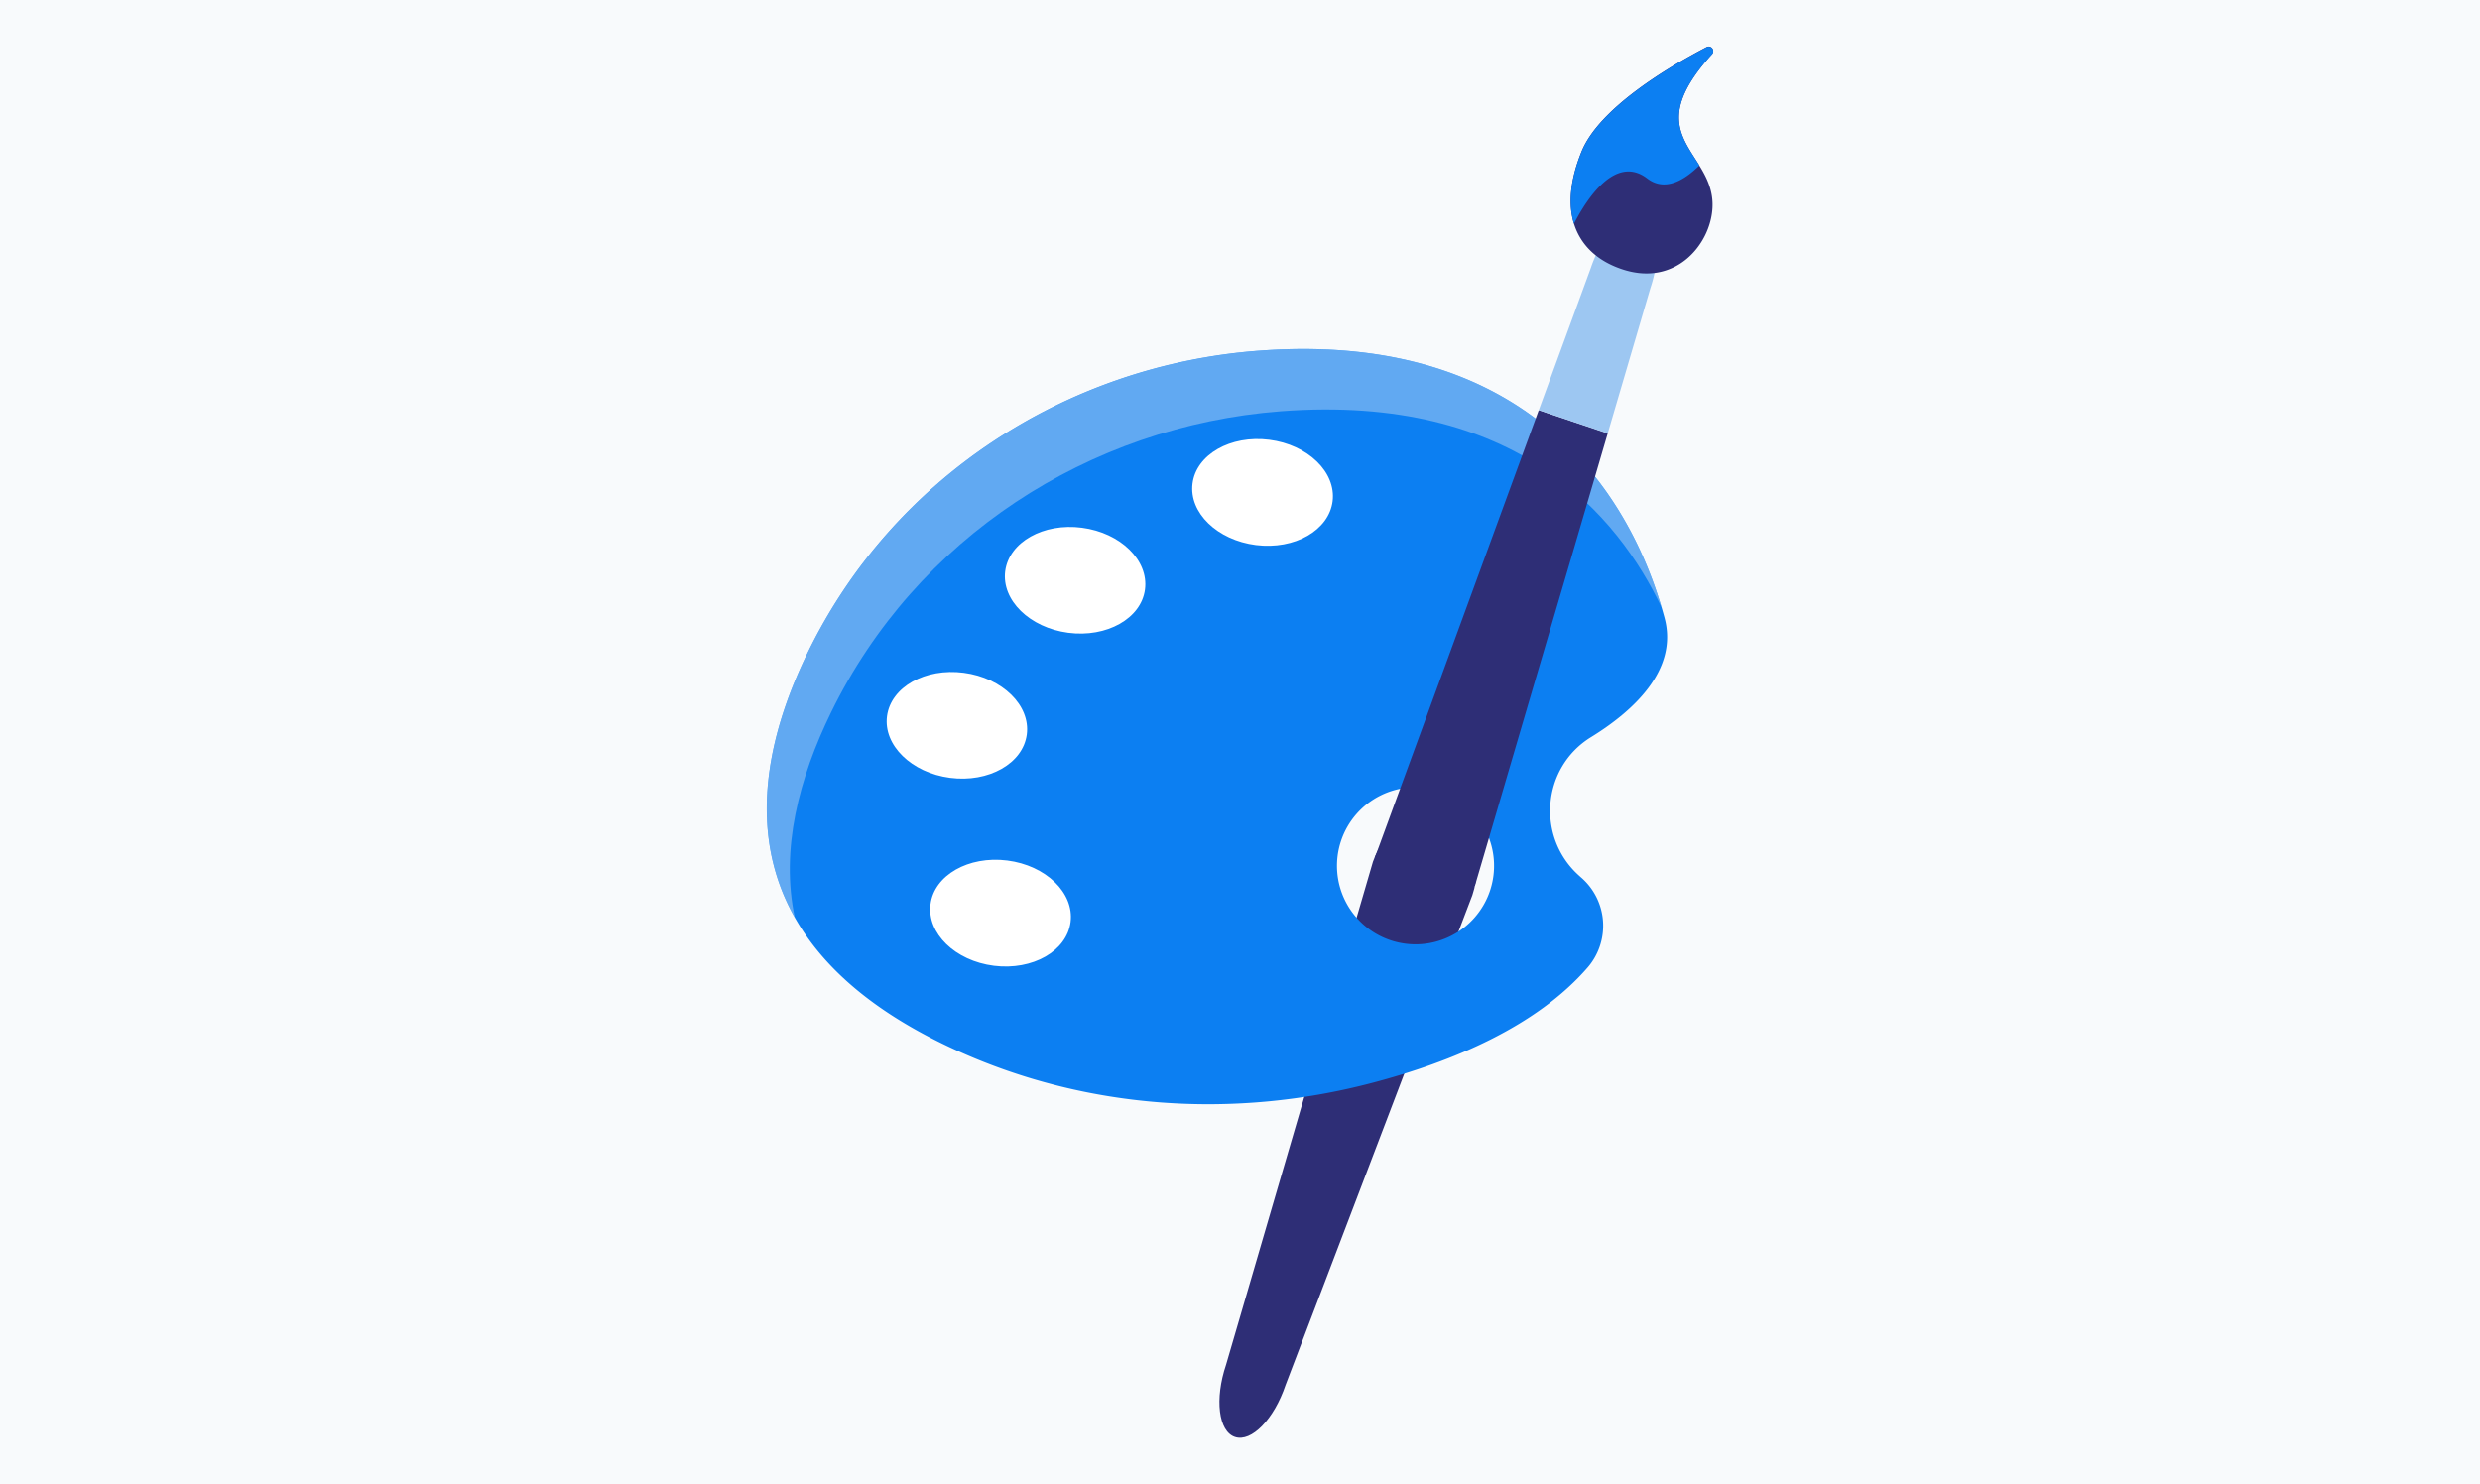 <svg xmlns="http://www.w3.org/2000/svg" viewBox="0 0 783.37 468.87"><defs><style>.cls-1{isolation:isolate;}.cls-2{fill:#f8fafc;}.cls-3{fill:#2e2e76;}.cls-4{fill:#0c7ff2;}.cls-5,.cls-6{fill:#9dc7f2;}.cls-5{mix-blend-mode:soft-light;opacity:0.59;}.cls-7{fill:#fff;}</style></defs><g class="cls-1"><g id="Layer_2" data-name="Layer 2"><g id="Layer_1-2" data-name="Layer 1"><rect id="rect201" class="cls-2" width="783.37" height="468.87"></rect><path class="cls-3" d="M456,257.88h0c8.66,2.91,12.73,14.05,9.09,24.87l-59,154.71c-3.63,10.83-10.79,18.19-16,16.44h0c-5.2-1.74-6.46-11.94-2.82-22.76l46.41-158.93C437.41,261.39,447.38,255,456,257.88Z"></path><path class="cls-4" d="M499.38,277.13c-.14-.12-.29-.25-.43-.39-13.77-12.12-12-34.27,3.59-43.88,13.17-8.11,27.71-21.15,23.24-37.71-6.24-23.12-30.92-91.79-128.45-84.35-60.8,4.63-115.31,40.3-142.07,95.08C234.48,248.42,230.94,299.66,302.6,332c41,18.5,87.24,21.51,130.76,10.08,25.26-6.64,52-17.8,68.21-36.55A20.18,20.18,0,0,0,499.38,277.13ZM439.22,297a24.81,24.81,0,1,1,31.43-15.62A24.81,24.81,0,0,1,439.22,297Z"></path><path class="cls-5" d="M397.32,110.8c-60.79,4.63-115.3,40.3-142.06,95.08-13.11,26.84-19.36,57.15-4.19,84-4.64-21.58,1.38-44.25,11.46-64.88,26.76-54.79,81.27-90.46,142.07-95.09,74.57-5.68,106.55,33.12,120.27,62C517.29,166.27,490.67,103.68,397.32,110.8Z"></path><polyline class="cls-3" points="434.33 270.8 486.05 129.57 507.84 136.89 465.88 279.85"></polyline><path class="cls-6" d="M507.84,136.89l-21.79-7.32L502.5,84.64a43.66,43.66,0,0,1,1.85-4.6l18.28,6.14A41.73,41.73,0,0,1,521.32,91Z"></path><path class="cls-3" d="M512.23,85c-7.49-2.53-12.9-7.37-15.06-14.37-1.86-6-1.3-13.63,2.4-22.75,5.59-13.8,27.63-26.84,39.48-33a1.43,1.43,0,0,1,1.72,2.24c-16.87,18.59-9.54,26.11-4,35.13,2.37,3.85,4.43,8,4.16,13.34C540.36,77.2,529.2,90.79,512.23,85Z"></path><path class="cls-4" d="M536.79,52.26c-5.21,5.15-11.14,8.17-16.47,4.11-10.08-7.69-19.2,6.62-23.15,14.3-1.86-6-1.3-13.63,2.4-22.75,5.59-13.8,27.63-26.84,39.48-33a1.43,1.43,0,0,1,1.72,2.24C523.9,35.72,531.23,43.24,536.79,52.26Z"></path><ellipse class="cls-7" cx="398.82" cy="155.54" rx="16.76" ry="22.3" transform="translate(194.58 531.76) rotate(-82.81)"></ellipse><ellipse class="cls-7" cx="338.35" cy="181.69" rx="16.76" ry="22.3" transform="matrix(0.13, -0.99, 0.99, 0.13, 115.74, 494.64)"></ellipse><ellipse class="cls-7" cx="301.28" cy="227.36" rx="16.76" ry="22.3" transform="matrix(0.13, -0.99, 0.99, 0.13, 38.01, 497.82)"></ellipse><ellipse class="cls-7" cx="316.05" cy="288.43" rx="16.76" ry="22.3" transform="translate(-9.67 565.9) rotate(-82.81)"></ellipse></g></g></g></svg>